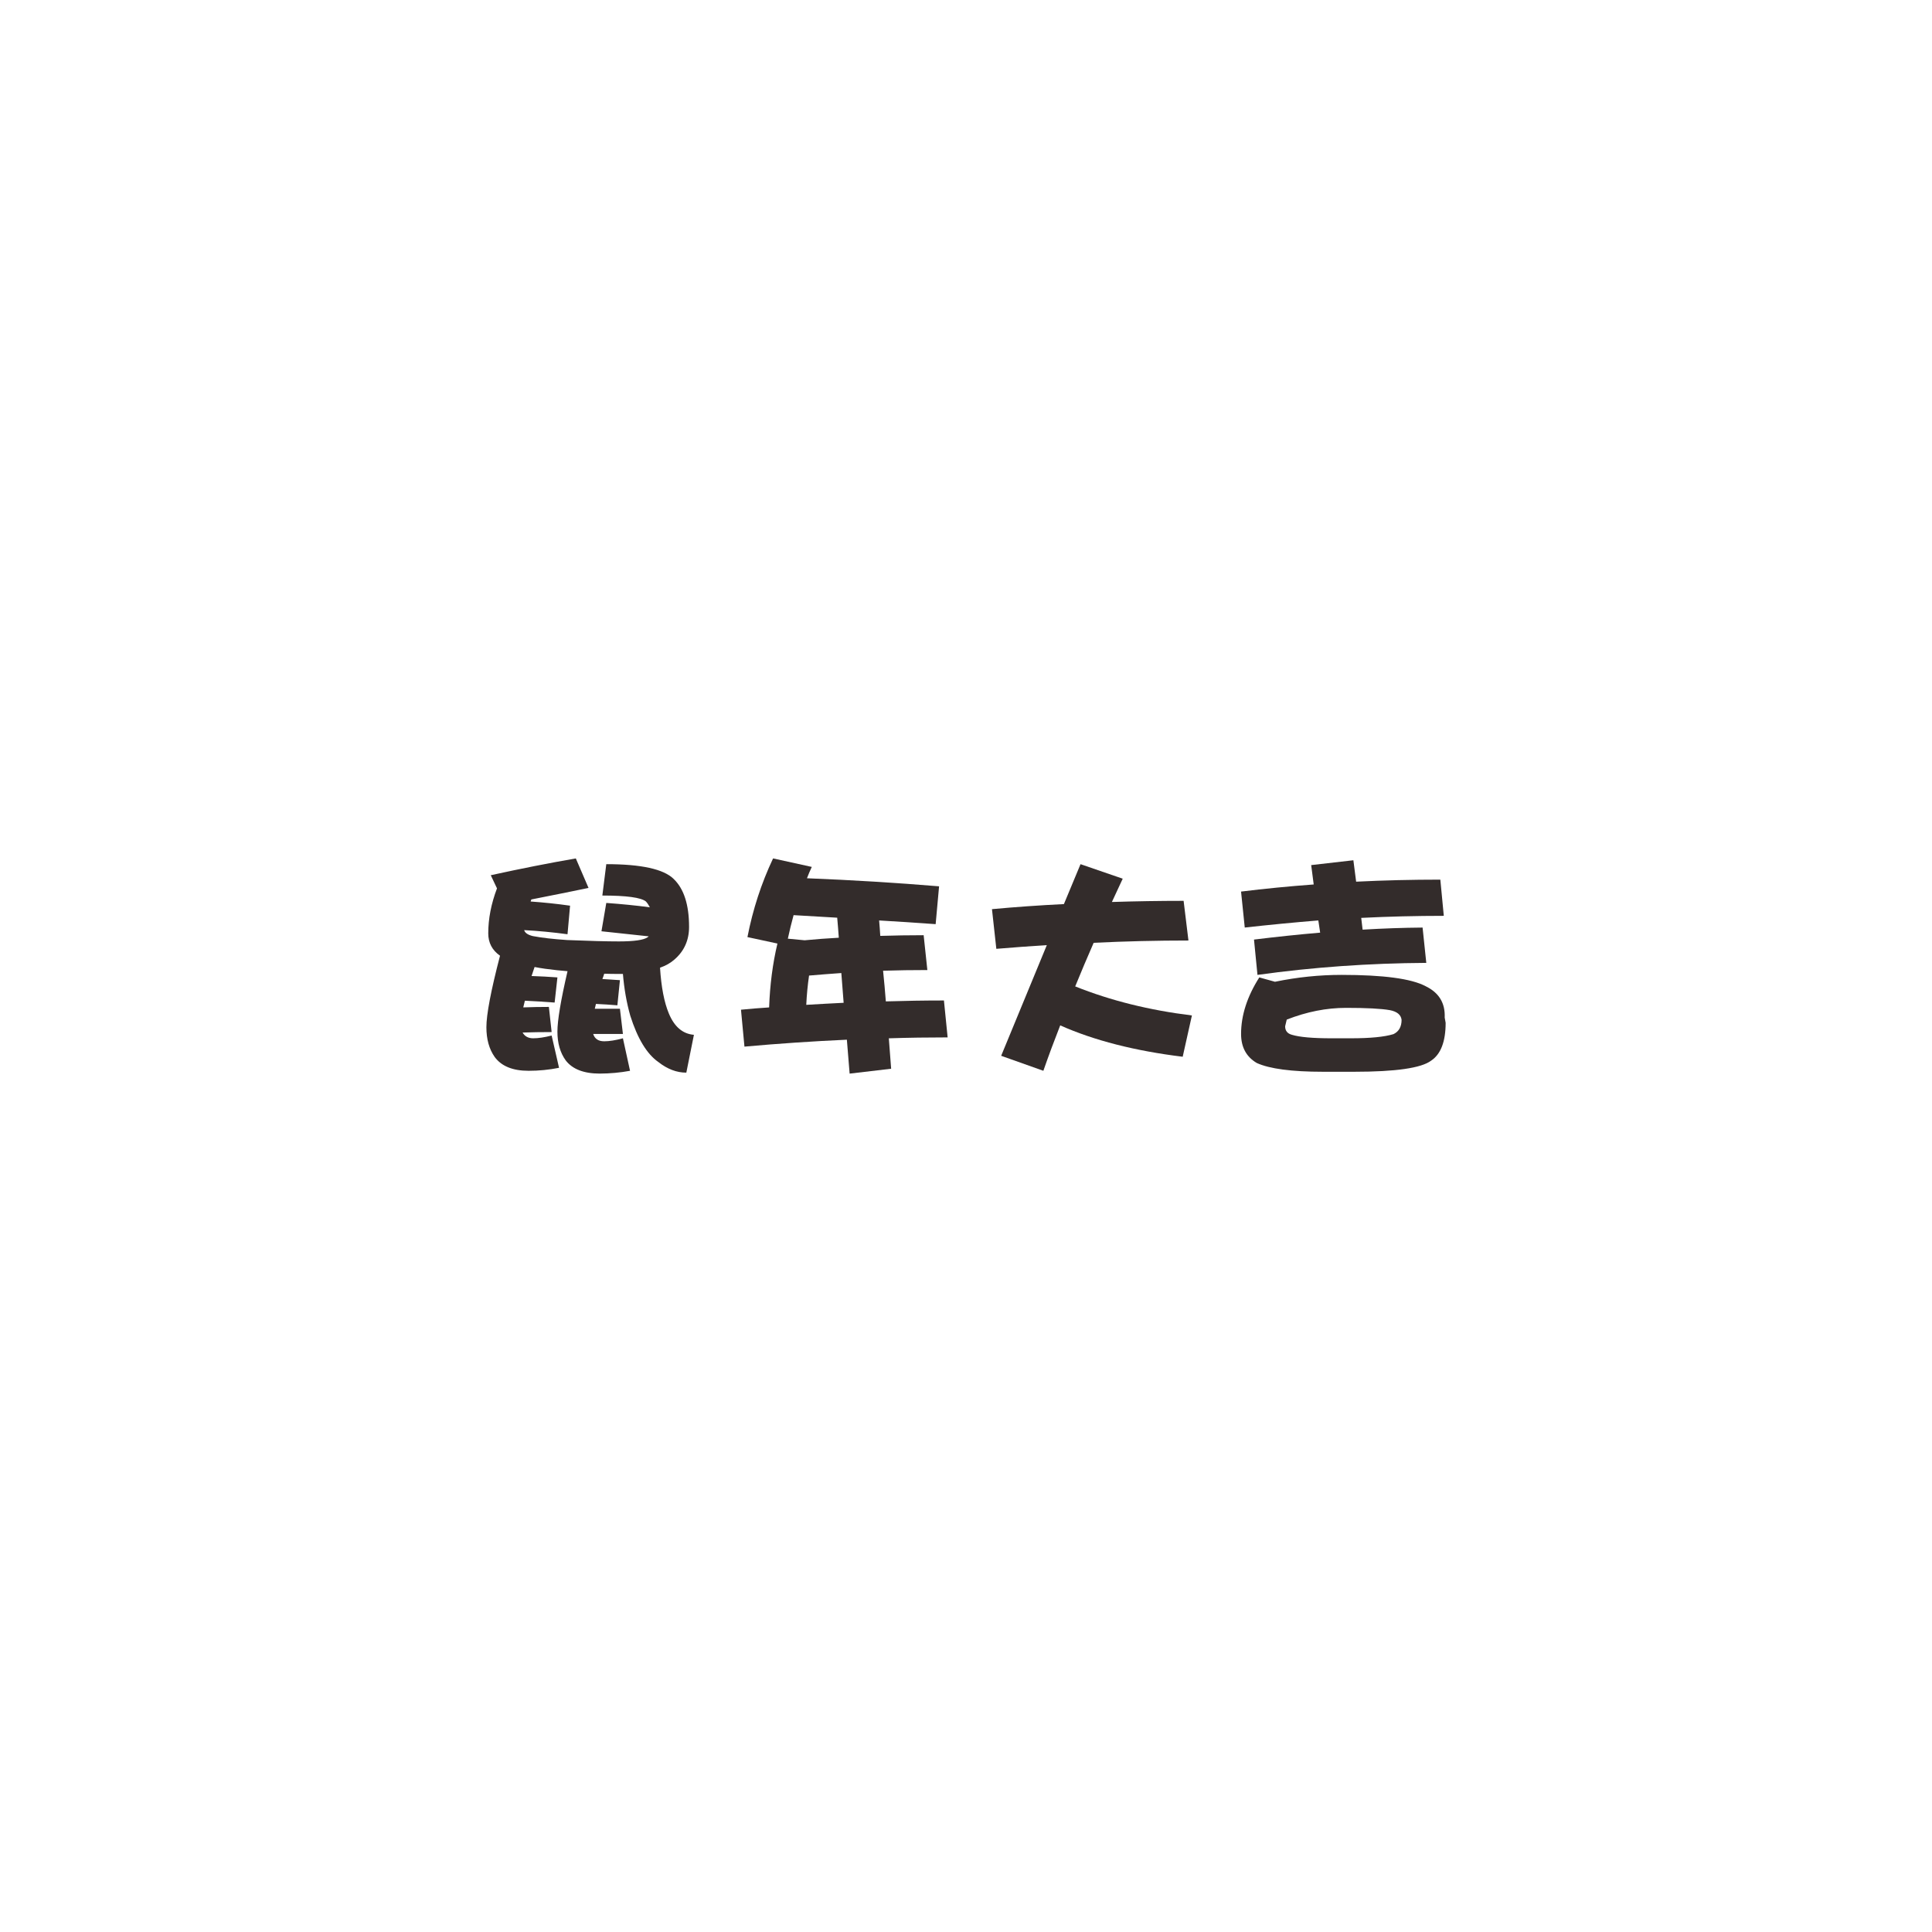 <?xml version="1.0" encoding="UTF-8"?>
<!DOCTYPE svg PUBLIC "-//W3C//DTD SVG 1.1//EN" "http://www.w3.org/Graphics/SVG/1.1/DTD/svg11.dtd">
<!-- Creator: CorelDRAW 2019 (64-Bit) -->
<svg xmlns="http://www.w3.org/2000/svg" xml:space="preserve" width="486.713mm" height="486.713mm" version="1.1" style="shape-rendering:geometricPrecision; text-rendering:geometricPrecision; image-rendering:optimizeQuality; fill-rule:evenodd; clip-rule:evenodd"
viewBox="0 0 1142.93 1142.93"
 xmlns:xlink="http://www.w3.org/1999/xlink"
 xmlns:xodm="http://www.corel.com/coreldraw/odm/2003">
 <defs>
  <style type="text/css">
   <![CDATA[
    .fil1 {fill:none}
    .fil0 {fill:#332C2B;fill-rule:nonzero}
   ]]>
  </style>
 </defs>
 <g id="图层_x0020_1">
  <path class="fil0" d="M340.64 507.82l7.52 17.46c-10.48,2.17 -21.75,4.45 -33.83,6.82 -0.19,0.44 -0.33,0.86 -0.42,1.21 7.82,0.56 15.6,1.37 23.33,2.47l-1.51 16.9c-8.64,-1.16 -17.18,-2 -25.64,-2.44 0.44,1.63 2.19,2.82 5.17,3.54 5.29,1 12.01,1.77 20.21,2.33 13.18,0.54 23.42,0.81 30.69,0.81 8.92,0 14.55,-0.81 16.93,-2.44 0.26,-0.19 0.49,-0.37 0.68,-0.56 -9.73,-1 -19.05,-2 -27.96,-3l2.86 -16.76c8.92,0.63 17.51,1.49 25.78,2.58 -0.72,-1.37 -1.49,-2.51 -2.31,-3.42 -2.82,-2.35 -11.43,-3.54 -25.8,-3.54l2.33 -18.56c20.65,0 33.93,2.91 39.84,8.73 6.08,5.82 9.13,15.27 9.13,28.38 0,7.92 -2.91,14.37 -8.73,19.37 -2.26,2 -5.08,3.59 -8.45,4.77 0.72,11.46 2.47,20.47 5.19,27.01 3.26,7.92 8.22,12.15 14.86,12.69l-4.49 22.38c-5.73,0 -11.22,-2.1 -16.51,-6.26 -6.82,-4.75 -12.36,-13.88 -16.65,-27.43 -2.19,-7.73 -3.63,-15.97 -4.35,-24.7l-2.86 0c-2.75,0 -5.47,-0.05 -8.2,-0.14 -0.37,1.19 -0.72,2.24 -1.09,3.14 3.47,0.19 6.92,0.42 10.38,0.68l-1.51 14.88c-4.28,-0.37 -8.5,-0.63 -12.69,-0.82 -0.19,0.91 -0.35,1.68 -0.54,2.33 -0.09,0.26 -0.14,0.44 -0.14,0.54l14.88 0 1.77 14.88 -17.6 0c0.91,2.91 3.1,4.35 6.54,4.35 3,0 6.68,-0.58 11.06,-1.77l4.21 19.23c-5.91,1.09 -11.9,1.63 -18,1.65 -9.36,-0.02 -16.07,-2.61 -20.05,-7.8 -3.28,-4.54 -4.91,-10.22 -4.91,-17.04 0,-6.64 2,-18.56 5.98,-35.74 -2.07,-0.19 -4.12,-0.37 -6.12,-0.56 -5.1,-0.54 -9.55,-1.16 -13.37,-1.91 -0.75,2.1 -1.33,3.87 -1.79,5.33 5.29,0.19 10.38,0.44 15.3,0.82l-1.65 14.88c-5.91,-0.47 -11.78,-0.82 -17.6,-1.09 -0.07,0.44 -0.16,0.82 -0.26,1.09 -0.28,1 -0.51,1.96 -0.7,2.86 5.19,-0.19 10.25,-0.28 15.16,-0.28l1.63 14.88c-6.1,0 -11.83,0.09 -17.18,0.28 1.28,2.26 3.35,3.4 6.26,3.4 3,0 6.66,-0.54 10.92,-1.63l4.38 19.09c-5.91,1.19 -11.92,1.77 -18.02,1.77 -9.36,0 -16.04,-2.72 -20.05,-8.17 -3.28,-4.66 -4.91,-10.52 -4.91,-17.6 0,-7.54 2.68,-21.65 8.06,-42.31 -4.66,-3.26 -6.96,-7.68 -6.96,-13.23 0,-8.64 1.72,-17.51 5.17,-26.61l-3.68 -7.78c17.84,-3.91 34.62,-7.22 50.34,-9.94z"/>
  <path id="1" class="fil0" d="M457.33 507.82l22.91 5.03c-1,2.1 -1.96,4.33 -2.86,6.71 27.01,1.07 53.06,2.68 78.16,4.77l-2.03 22.38c-11.48,-0.84 -22.61,-1.56 -33.44,-2.19 0.28,3 0.49,6.05 0.68,9.13 8.38,-0.26 16.93,-0.4 25.66,-0.4l2.19 20.61c-8.73,0 -17.46,0.12 -26.19,0.4 0.63,6.01 1.16,12.06 1.63,18.14 11.36,-0.35 22.82,-0.54 34.37,-0.54l2.19 21.84c-11.64,0 -23.24,0.16 -34.79,0.54 0.47,6.01 0.91,12.01 1.37,18l-24.56 2.89c-0.54,-6.92 -1.09,-13.62 -1.63,-20.07 -20.12,0.91 -40.3,2.28 -60.59,4.1l-2.05 -21.84c5.47,-0.54 11.01,-1 16.65,-1.35 0.47,-13.37 2.1,-25.96 4.91,-37.79l-17.74 -3.82c3.19,-16.37 8.24,-31.88 15.16,-46.52zm41.75 85.41c-0.47,-6.1 -0.91,-11.97 -1.37,-17.6 -6.36,0.44 -12.74,0.95 -19.09,1.49 -0.82,5.63 -1.37,11.41 -1.65,17.32 7.47,-0.44 14.83,-0.86 22.12,-1.21zm-2.86 -38.49c-0.28,-4.07 -0.61,-8.03 -0.95,-11.85 -8.82,-0.56 -17.42,-1.05 -25.8,-1.51 -1.28,4.63 -2.4,9.29 -3.4,13.92l9.94 0.95c6.66,-0.65 13.39,-1.14 20.21,-1.51z"/>
  <path id="2" class="fil0" d="M700.2 532.92l2.86 23.47c-18.65,0 -37.35,0.44 -56.07,1.35 -3.82,8.73 -7.47,17.32 -10.92,25.8 20.84,8.36 43.84,14.09 69.04,17.18l-5.45 24.43c-28.29,-3.47 -52.44,-9.64 -72.46,-18.56 -3.54,9.01 -6.87,17.95 -9.97,26.87l-24.96 -8.87c9.73,-23.54 18.74,-45.38 27.01,-65.47 -9.9,0.63 -19.86,1.35 -29.87,2.19l-2.58 -23.47c13.83,-1.28 28.01,-2.28 42.56,-3 3.45,-8.29 6.73,-16.16 9.83,-23.61l24.96 8.59c-2.19,4.66 -4.31,9.24 -6.4,13.78 13.9,-0.44 28.06,-0.68 42.42,-0.68z"/>
  <path id="3" class="fil0" d="M852.07 520.37l2.05 21.42c-16.37,0 -32.64,0.4 -48.85,1.21 0.28,2.47 0.56,4.77 0.82,6.96 12.11,-0.72 23.94,-1.14 35.48,-1.23l2.19 20.89c-33.76,0.19 -67.03,2.54 -99.87,7.1l-2.05 -20.89c13.27,-1.63 26.31,-3 39.14,-4.1 -0.35,-2.54 -0.72,-4.96 -1.09,-7.22 -14.46,1.19 -28.97,2.58 -43.52,4.21l-2.19 -21.28c13.92,-1.72 28.24,-3.12 42.98,-4.21 -0.54,-4 -1.05,-7.82 -1.49,-11.46l24.96 -2.86c0.54,4.17 1.09,8.41 1.63,12.67 16.3,-0.81 32.88,-1.21 49.8,-1.21zm-107.11 57.84l9.29 2.58c13.18,-2.72 26.33,-4.07 39.42,-4.07 24.66,0 41.21,2.21 49.66,6.68 7.92,3.82 11.69,9.99 11.32,18.56l0.56 3.12c0,11.11 -2.86,18.56 -8.59,22.38 -5.82,4.38 -20.98,6.57 -45.45,6.57l-18.53 0c-18.56,0 -31.62,-1.75 -39.16,-5.19 -6.19,-3.63 -9.29,-9.36 -9.29,-17.18 0,-11.01 3.61,-22.17 10.78,-33.44zm51.32 18.02c-11.57,0 -23.26,2.31 -35.07,6.94 -0.37,1.47 -0.7,2.79 -0.95,3.96 0,2.65 1.35,4.33 4.07,5.05 4.56,1.37 12.34,2.05 23.33,2.05l11.48 0c11.46,0 19.86,-0.81 25.24,-2.47 3.17,-1.54 4.77,-4.35 4.77,-8.45 -0.37,-3 -2.7,-4.91 -6.96,-5.73 -5.19,-0.91 -13.83,-1.35 -25.92,-1.35z"/>
  <rect class="fil1" x="-0" y="-0" width="1142.93" height="1142.93"/>
 </g>
</svg>
